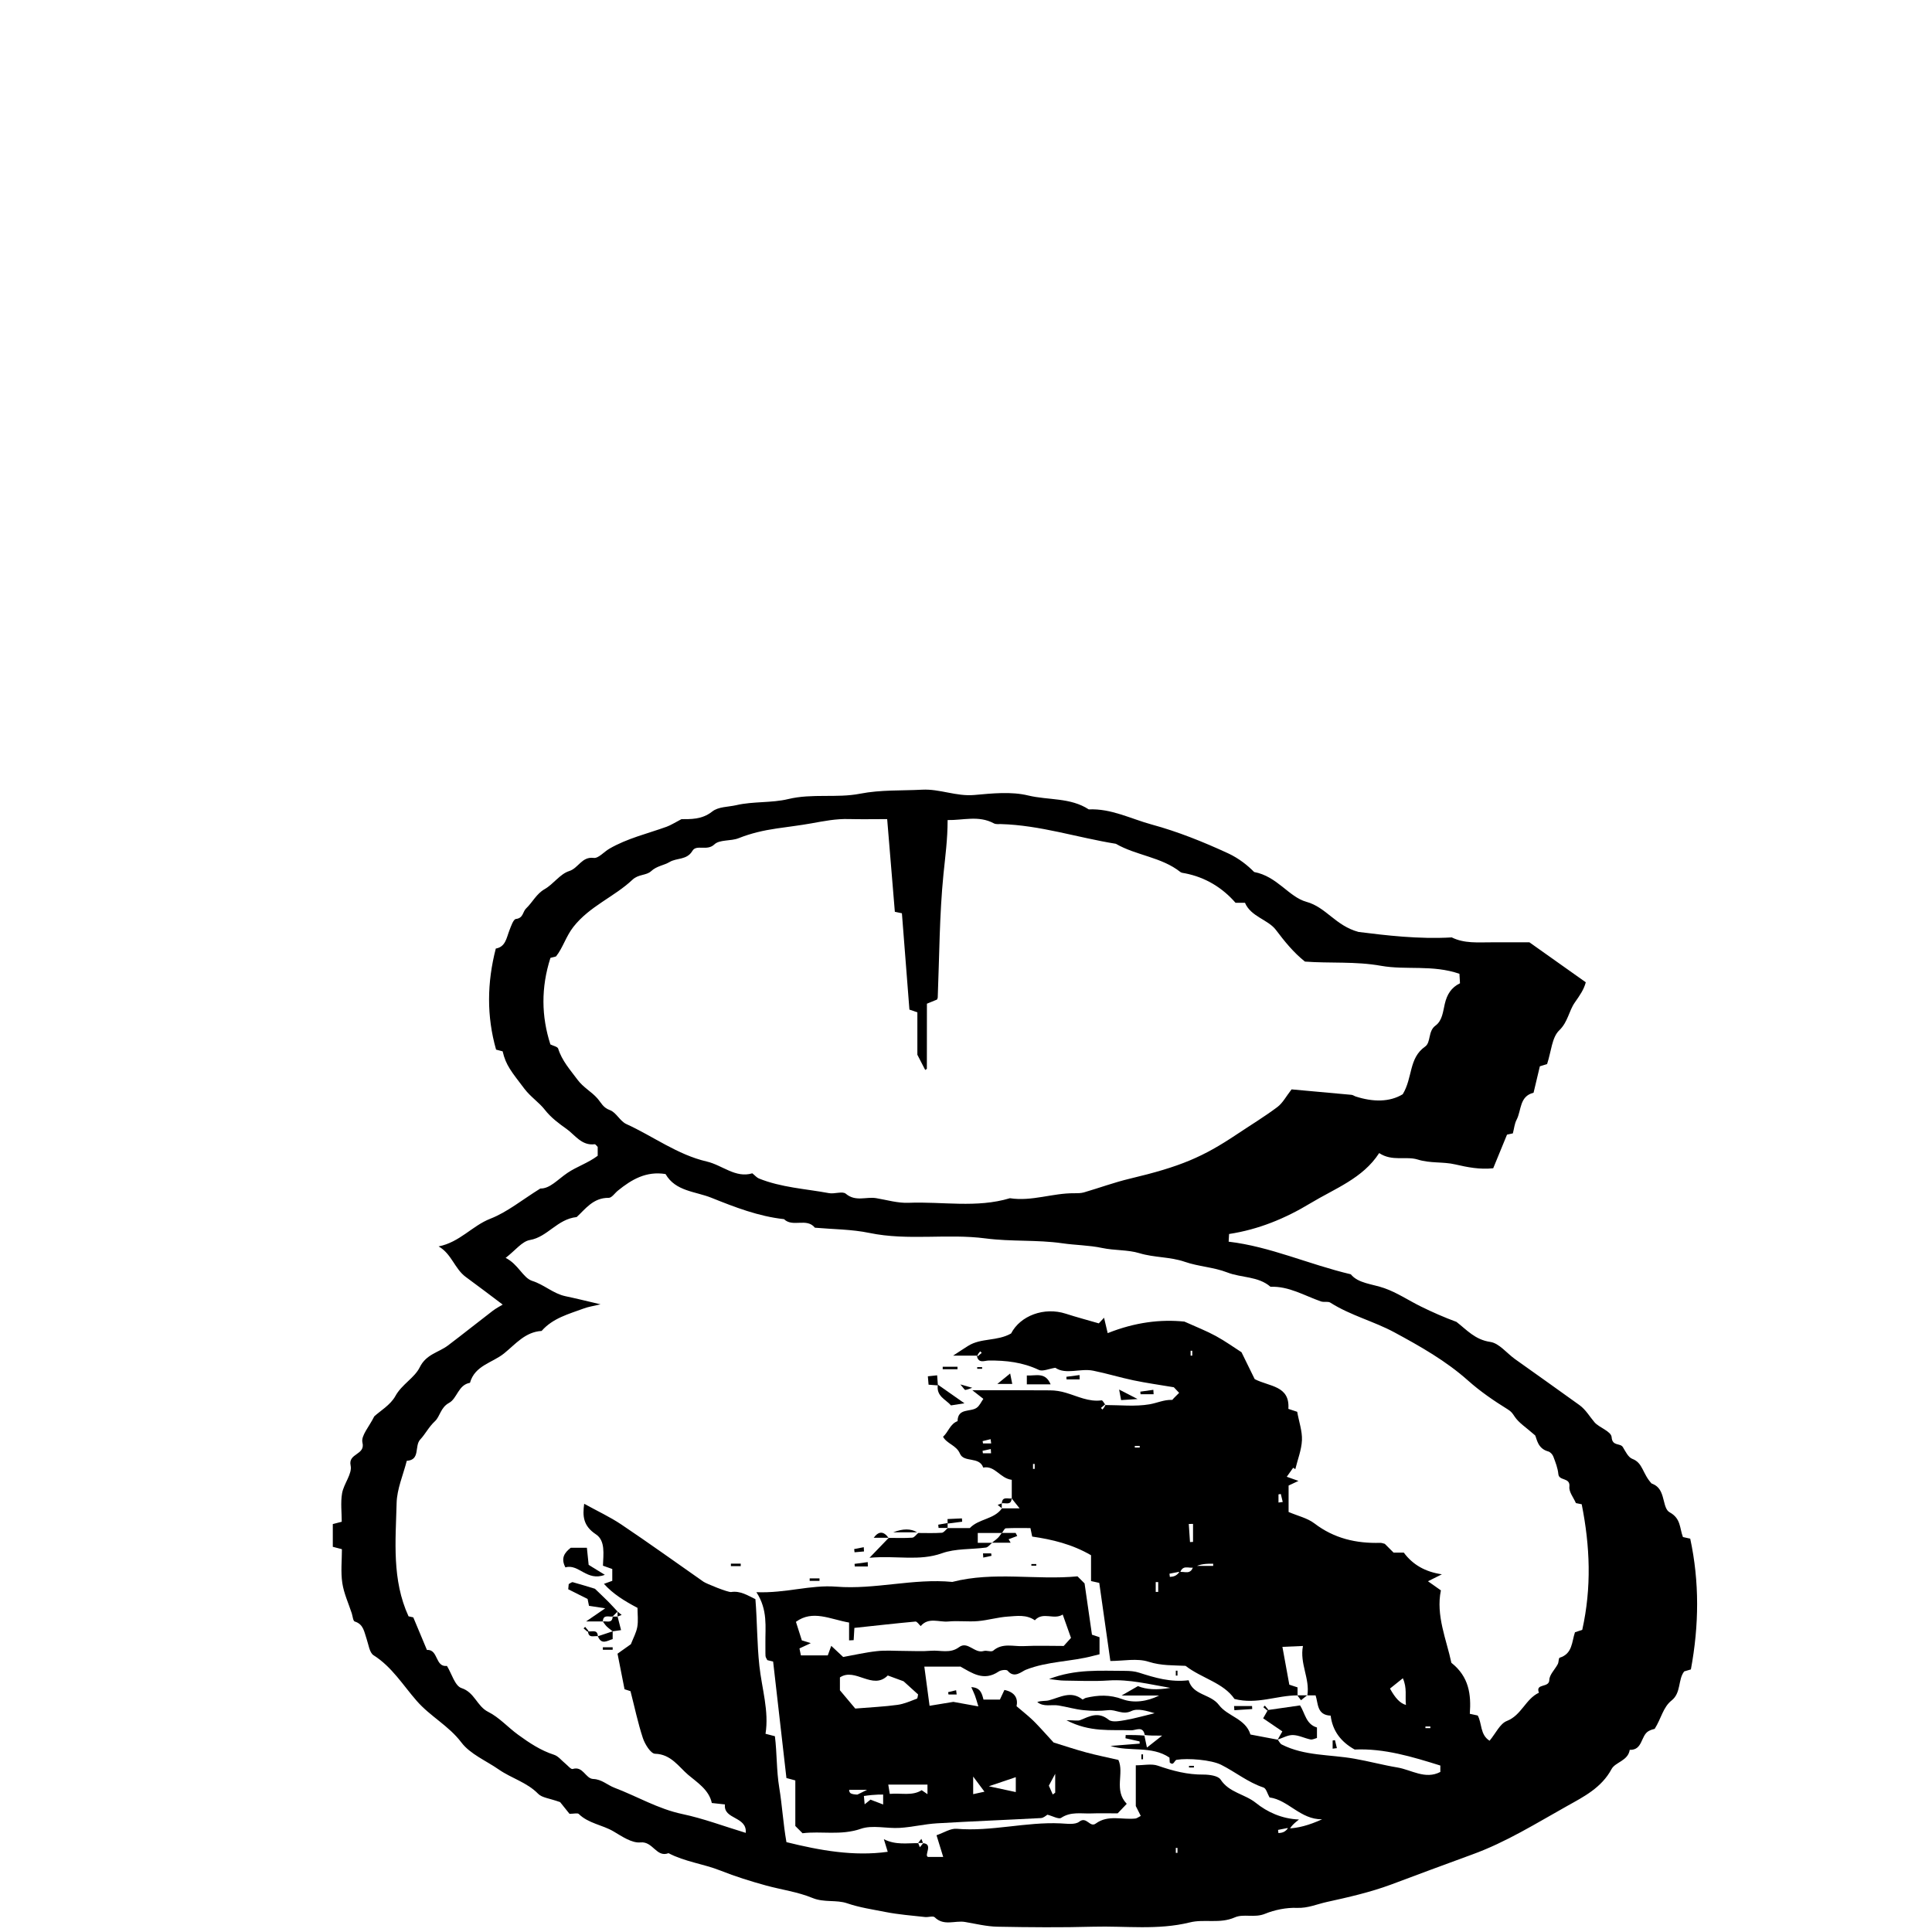 <?xml version="1.0" encoding="UTF-8"?>
<svg id="Layer_4" data-name="Layer 4" xmlns="http://www.w3.org/2000/svg" viewBox="0 0 350 350">
  <path d="M61.91,280.64c-.64-.17-1.05-.27-1.62-.42v-4.12c.53-.14,.93-.24,1.62-.42,0-1.66-.23-3.45,.06-5.15,.3-1.74,1.87-3.54,1.55-5.03-.5-2.27,2.71-1.87,2.14-4.17-.3-1.23,1.25-2.91,2.14-4.74,1.06-.98,2.93-2.06,3.82-3.67,1.17-2.14,3.47-3.29,4.42-5.22,1.18-2.4,3.42-2.67,5.12-3.96,2.73-2.06,5.39-4.2,8.11-6.28,.63-.48,1.36-.85,1.8-1.12-2.17-1.63-4.4-3.34-6.68-5-2.04-1.49-2.57-4.2-4.93-5.54,3.83-.76,6.08-3.73,9.35-5.01,3.08-1.2,5.76-3.42,9.08-5.48,1.72,.05,3.13-1.62,4.9-2.82,1.67-1.14,3.72-1.78,5.49-3.11v-1.6c-.16-.15-.39-.51-.56-.49-2.35,.3-3.56-1.69-5.08-2.77-1.36-.97-2.81-2.02-3.96-3.5-1.02-1.31-2.54-2.29-3.67-3.77-2.36-3.11-3.37-4.26-3.95-6.79-.4-.1-.81-.21-1.19-.31-1.73-6.08-1.64-12.16-.05-18.31,1.76-.3,1.93-1.91,2.46-3.28,.3-.77,.72-2.03,1.19-2.08,1.35-.15,1.22-1.33,1.85-1.92,1.17-1.11,1.84-2.63,3.36-3.49,1.59-.91,2.78-2.75,4.44-3.27,1.68-.53,2.27-2.66,4.44-2.38,.85,.11,1.85-1.1,2.82-1.66,3.25-1.89,6.9-2.73,10.39-3.99,.77-.28,1.48-.75,2.68-1.37,1.59-.02,3.68,.12,5.57-1.38,1.13-.9,2.92-.82,4.38-1.16,3.05-.71,6.35-.37,9.39-1.1,4.34-1.05,8.79-.15,13-.97,3.8-.74,7.51-.53,11.26-.73,3.19-.17,6.19,1.25,9.45,.96,3.24-.29,6.68-.66,9.77,.09,3.65,.88,7.64,.34,10.97,2.52,4.05-.19,7.61,1.7,11.37,2.73,4.78,1.3,9.37,3.15,13.88,5.23,2,.93,3.59,2.24,4.71,3.38,4.2,.79,6.26,4.51,9.46,5.4,3.6,.99,5.25,4.32,9.45,5.46,4.97,.62,10.9,1.34,16.89,.99,2.3,1.14,4.77,.88,7.21,.89,2.38,.01,4.76,0,6.86,0,3.52,2.5,6.86,4.86,10.21,7.24-.35,1.33-1.07,2.35-1.98,3.65-1.1,1.57-1.24,3.53-2.84,5.07-1.32,1.27-1.43,3.79-2.19,6.1-.18,.05-.69,.21-1.31,.4-.37,1.56-.76,3.17-1.14,4.79-2.59,.64-2.18,3.19-3.07,4.89-.38,.72-.45,1.59-.68,2.47-.36,.08-.77,.17-1.06,.23-.85,2.08-1.69,4.11-2.5,6.09-2.45,.26-4.63-.18-6.9-.7-2.18-.51-4.49-.16-6.78-.88-2.11-.66-4.62,.4-6.98-1.17-2.97,4.6-8.02,6.41-12.47,9.1-4.55,2.75-9.37,4.74-14.72,5.56-.02,.42-.04,.82-.08,1.39,7.55,.89,14.45,4.09,22.13,5.91,1.34,1.65,3.83,1.73,6.07,2.51,2.32,.81,4.42,2.24,6.64,3.33,2.09,1.03,4.23,1.97,6.43,2.78,1.87,1.45,3.37,3.23,6.12,3.63,1.61,.23,2.98,2.03,4.47,3.1,3.9,2.79,7.82,5.54,11.7,8.35,1.15,.83,1.86,2.11,2.74,3.13,.81,.93,3.01,1.62,3.08,2.67,.12,1.71,1.56,1.02,2.04,1.81,.47,.78,.97,1.84,1.7,2.12,1.97,.74,1.81,2.68,3.54,4.51-.28-.14,.41,.06,.92,.49,1.5,1.25,1.05,4,2.32,4.69,2.06,1.13,1.78,2.87,2.4,4.48,.37,.08,.78,.17,1.32,.29,1.68,7.81,1.61,15.68,.12,23.69-.32,.1-.72,.22-1.21,.36-1.16,1.49-.52,3.87-2.29,5.27-1.55,1.23-1.85,3.22-3.06,5.14-.08,.03-.64,.13-1.1,.4-1.44,.82-1.05,3.49-3.42,3.4-.29,1.99-2.62,2.22-3.29,3.48-1.81,3.39-5.09,5.04-7.99,6.66-5.62,3.14-11.1,6.59-17.29,8.83-4.89,1.77-9.79,3.62-14.68,5.44-3.75,1.39-7.7,2.29-11.62,3.15-1.78,.39-3.44,1.15-5.42,1.07-1.89-.08-4.07,.37-5.75,1.06-1.95,.81-3.88-.05-5.52,.67-2.7,1.19-5.52,.25-8.12,.9-5.82,1.44-11.66,.62-17.49,.78-5.79,.16-11.6,.11-17.39,0-1.96-.04-3.92-.53-5.87-.86-1.81-.3-3.81,.79-5.47-.84-.3-.3-1.15,.01-1.74-.05-2.41-.27-4.84-.45-7.21-.92-2.31-.46-4.64-.79-6.92-1.57-1.97-.68-4.17-.09-6.29-.97-2.66-1.1-5.62-1.49-8.43-2.26-2.79-.77-5.53-1.62-8.24-2.7-3.05-1.21-6.43-1.59-9.4-3.15-2.2,.85-2.81-2.18-5.08-1.95-1.55,.16-3.36-1.09-4.88-1.99-2.03-1.2-4.53-1.43-6.3-3.16-.23-.22-.86-.03-1.68-.03-.66-.82-1.49-1.85-1.7-2.12-1.95-.7-3.28-.79-3.97-1.5-2.04-2.09-4.84-2.81-7.13-4.4-2.31-1.61-5.18-2.78-6.79-4.91-2.29-3.03-5.62-4.7-8.08-7.52-2.46-2.8-4.49-6.17-7.82-8.27-.75-.47-.91-1.94-1.27-2.98-.44-1.24-.53-2.64-2.15-3.14-.3-.09-.37-.96-.53-1.47-.6-1.83-1.44-3.63-1.72-5.51-.3-2.01-.07-4.09-.07-6.07Zm151.7,4.19c.88-.34,2.26,.83,2.67-1.55,0,.13,0,.27,0,.4h3.5c0-.13,0-.27,0-.4-1.17,0-2.33,0-3.49,.66-.88,.34-2.26-.83-2.65,1.58-.01-.26-.03-.51-.04-.77-.58,.11-1.16,.23-1.74,.34,.02,.19,.05,.38,.07,.58,.57-.05,1.14-.1,1.69-.84Zm-36.59-39.24h-4.36c1.44-.94,2.08-1.37,2.74-1.78,2.34-1.46,5.24-.8,7.77-2.24,1.66-3.22,5.99-4.85,9.91-3.58,1.98,.64,3.99,1.17,5.98,1.75,.32-.34,.63-.68,.95-1.02,.23,.96,.45,1.92,.66,2.79,4.99-1.99,9.63-2.53,13.9-2.09,2.2,.99,4,1.69,5.69,2.61,1.71,.93,3.3,2.08,4.65,2.94,.91,1.86,1.7,3.47,2.39,4.87,2.65,1.38,6.4,1.15,6.1,5.39,.67,.22,1.18,.39,1.6,.53,.33,1.84,.93,3.51,.86,5.15-.08,1.76-.78,3.49-1.2,5.24-.13-.08-.26-.16-.39-.25-.37,.51-.73,1.03-1.16,1.63,.89,.32,1.41,.5,2.12,.75-.78,.36-1.37,.64-1.79,.84v4.79c1.69,.72,3.41,1.1,4.68,2.07,3.57,2.73,7.58,3.65,11.94,3.52,.27,0,.54,.12,.81,.18,.53,.53,1.05,1.05,1.59,1.59h1.85c1.63,2.2,3.89,3.49,6.9,3.93-.91,.46-1.51,.75-2.52,1.26,.86,.61,1.46,1.03,2.34,1.65-.94,4.54,1.02,8.94,1.9,13.12,3.2,2.53,3.6,5.74,3.34,9.24,.53,.12,.94,.2,1.43,.31,.79,1.37,.4,3.48,2.15,4.57,1.13-1.36,1.89-3.1,3.13-3.58,2.66-1.04,3.39-3.99,5.81-5.12-.7-1.77,1.86-.81,1.88-2.3,.02-.97,1.03-1.91,1.54-2.89,.19-.36,.13-1.09,.34-1.15,2.34-.72,2.18-2.88,2.77-4.61,.51-.17,1.02-.34,1.32-.44,1.71-7.67,1.42-15.13-.1-22.75-.24-.05-.64-.13-1.05-.21-.41-.97-1.29-2.02-1.18-2.97,.19-1.74-1.88-.99-2-2.28-.1-1.08-.52-2.15-.91-3.18-.14-.38-.55-.83-.93-.93-1.93-.52-2.06-2.32-2.36-2.9-1.69-1.49-2.96-2.27-3.71-3.4-.39-.58-.58-.9-1.24-1.31-2.52-1.56-4.99-3.25-7.2-5.22-4.03-3.59-8.67-6.21-13.35-8.74-3.74-2.02-7.96-3.06-11.6-5.38-.43-.28-1.16-.04-1.69-.22-3.01-1.04-5.81-2.79-9.16-2.66-2.24-1.94-5.26-1.59-7.84-2.6-2.44-.95-5.2-1.06-7.68-1.92-2.69-.93-5.52-.74-8.25-1.57-2.07-.63-4.47-.46-6.74-.94-2.34-.5-4.8-.5-7.21-.85-4.57-.66-9.23-.27-13.9-.88-6.93-.91-14.03,.46-21.03-.99-3.22-.67-6.58-.66-9.88-.95-1.5-1.86-4.02,0-5.6-1.55-4.6-.5-8.89-2.16-13.12-3.86-2.92-1.18-6.54-1.16-8.34-4.31-3.51-.57-6.15,.99-8.63,3-.56,.45-1.11,1.31-1.66,1.31-2.84-.04-4.28,2.09-5.81,3.48-3.54,.38-5.27,3.61-8.47,4.16-1.44,.25-2.64,1.88-4.4,3.24,2.31,1.15,3.13,3.63,4.83,4.17,2.17,.69,3.81,2.31,6.01,2.77,1.95,.41,3.88,.89,6.35,1.47-1.39,.33-2.22,.45-3,.74-2.74,1.01-5.63,1.75-7.67,4.08-2.98,.18-4.71,2.38-6.8,4.07-2.12,1.72-5.3,2.17-6.18,5.33-2.13,.36-2.31,2.83-3.78,3.63-1.56,.84-1.63,2.46-2.57,3.33-1.11,1.03-1.72,2.3-2.66,3.31-1.1,1.18,.07,3.71-2.44,3.86-.65,2.56-1.78,5.1-1.84,7.67-.18,6.89-.87,13.9,2.16,20.5,.32,.07,.72,.16,.86,.19,.88,2.1,1.67,4,2.47,5.9,2.1-.14,1.45,3.15,3.63,2.9,.86,1.39,1.44,3.62,2.63,4.01,2.4,.78,2.79,3.29,4.84,4.31,2,1,3.58,2.81,5.43,4.15,2.02,1.47,4.09,2.85,6.52,3.63,.76,.25,1.35,1.04,2.02,1.58,.44,.36,1.02,1.08,1.33,.99,1.91-.6,2.31,1.76,3.74,1.81,1.52,.05,2.54,1.09,3.82,1.58,4.11,1.56,7.91,3.84,12.31,4.77,3.84,.81,7.55,2.22,11.49,3.41,.25-3.05-4.09-2.37-3.77-5.15-.77-.08-1.47-.16-2.38-.26-.5-2.39-2.66-3.73-4.29-5.11-1.68-1.43-3.11-3.75-5.99-3.81-.78-.02-1.84-1.73-2.21-2.85-.91-2.76-1.5-5.63-2.24-8.49-.43-.14-.94-.31-1.08-.35-.45-2.27-.83-4.21-1.27-6.44,.78-.56,1.66-1.18,2.42-1.72,.42-1.08,.97-2.07,1.16-3.12,.2-1.12,.04-2.3,.04-3.46-2.36-1.24-4.43-2.52-6.08-4.35,.52-.19,1.03-.38,1.51-.55v-2.14c-.63-.22-1.14-.4-1.69-.6,.07-2.07,.47-4.53-1.27-5.68-2.34-1.55-2.43-3.32-2.13-5.54,2.38,1.32,4.66,2.37,6.72,3.75,5.02,3.37,9.93,6.9,14.89,10.37,.53,.37,4.45,1.95,5.01,1.87,1.68-.26,3,.62,4.4,1.29,.33,4.02,.28,8.05,.72,12.1,.45,4.12,1.77,8.18,1.11,12.29,.77,.2,1.17,.3,1.7,.44,.39,3.07,.27,6.2,.79,9.34,.53,3.2,.71,6.53,1.3,9.85,6.06,1.5,12.19,2.61,18.35,1.75-.27-.88-.48-1.58-.7-2.28,2.19,1.1,4.25,.68,6.23,.72l.29,.74c.2-.25,.4-.49,.6-.74,1.88,.15,.1,2.23,.88,2.49h2.75c-.42-1.37-.78-2.54-1.21-3.93,1.34-.46,2.54-1.27,3.66-1.17,6.32,.53,12.5-1.27,18.79-.98,1.15,.05,2.64,.29,3.4-.3,1.34-1.05,1.92,1.13,3,.33,2.22-1.64,4.79-.64,7.19-.91,.26-.03,.49-.24,.96-.47-.3-.6-.6-1.19-.9-1.79v-7.38c1.44,0,2.85-.33,4,.07,2.7,.94,5.37,1.64,8.26,1.61,1.06,0,2.65,.21,3.1,.9,1.55,2.38,4.37,2.61,6.38,4.22,2.09,1.68,4.7,2.89,7.82,3.02-.88,.7-1.46,1.16-2.01,2.31-.01-.26-.03-.51-.04-.77-.58,.11-1.16,.23-1.74,.34,.02,.19,.05,.38,.07,.58,.57-.05,1.14-.1,1.69-.84q2.71-.05,6.22-1.66c-3.93,.06-6.12-3.51-9.52-3.96-.39-.68-.61-1.64-1.1-1.8-2.81-.93-5.08-2.81-7.66-4.11-1.8-.91-6.04-1.24-8.06-.91-.44,.07-.52,1.17-1.26,.49-.02-.31-.04-.6-.05-.89-3.28-2.21-7.16-.99-10.69-2.11,1.77-.14,3.53-.28,5.3-.42,0-.13-.02-.27-.03-.4-.85-.19-1.7-.38-2.55-.57,.01-.2,.03-.4,.04-.59,1.15,0,2.31,0,3.39,.11,.11,.52,.24,1.13,.46,2.16,1-.78,1.64-1.29,2.75-2.16-1.51,0-2.33,0-3.15-.11-.31-1.74-1.66-.81-2.49-.85-3.65-.15-7.39,.42-11.7-1.83,1.45,0,2.06,.16,2.53-.03,1.72-.71,3.26-1.57,5.13-.05,.63,.51,2.04,.22,3.05,.05,1.77-.31,3.51-.82,5.27-1.24-1.41-.41-3.06-.94-4.19-.4-1.61,.78-2.82-.31-4.22-.15-1.47,.17-2.98,.15-4.45,0-1.53-.15-3.02-.6-4.54-.85-1.28-.21-2.68,.33-3.86-.62,.73-.29,1.48-.14,2.14-.32,2.01-.54,3.97-1.79,6.04-.16,.08,.06,.39-.22,.62-.28,2.24-.52,4.31-.62,6.66,.25,1.96,.73,4.42,.44,6.61-.67h-6.8c1.47-.84,2.21-1.27,2.97-1.71q2.23,.94,5.87,.32c-3.83-.65-7.43-1.59-11.21-1.34-2.66,.18-5.35,.05-8.02,.02-.76,0-1.53-.15-2.75-.28,4.82-1.86,9.33-1.48,13.8-1.48,.85,0,1.73,.07,2.53,.33,2.84,.91,5.68,1.77,8.96,1.37,.78,2.77,3.96,2.44,5.5,4.49,1.56,2.07,4.82,2.44,5.7,5.34,1.65,.31,3.3,.63,4.96,.94,.23,.3,.41,.72,.71,.87,4.12,2.1,8.76,1.79,13.15,2.57,2.63,.46,5.2,1.16,7.8,1.59,2.54,.42,5.04,2.24,7.78,.81v-1.16c-5.06-1.58-10.16-3.14-15.52-2.9-2.5-1.39-4.01-3.39-4.35-6.14-2.53-.1-2.24-2.23-2.73-3.67h-1.49c.49-3.04-1.42-5.75-.8-8.95-1.47,.07-2.57,.11-3.72,.16,.45,2.48,.85,4.66,1.25,6.85,.5,.16,1.01,.33,1.49,.49v1.45c-3.75-.01-7.37,1.7-11.42,.65-2.01-2.95-5.91-3.72-8.87-6-2.15-.12-4.36,0-6.68-.74-2.1-.68-4.6-.14-6.94-.14-.71-5-1.36-9.6-2.01-14.15-.54-.12-.94-.21-1.49-.33v-4.68c-3.43-2-7.06-2.86-10.66-3.38-.12-.57-.2-.98-.32-1.54-1.53,0-2.99-.04-4.45,.04-.25,.01-.47,.55-.71,.85h-4.38v1.78h2.6c-.38,.3-.72,.8-1.13,.86-2.66,.36-5.49,.15-7.95,1.03-4.15,1.48-8.19,.38-13.13,.82,1.57-1.62,2.52-2.61,3.47-3.6,1.42,0,2.85,.06,4.27-.04,.38-.03,.72-.55,1.08-.85,1.42,0,2.85,.06,4.27-.04,.38-.03,.72-.55,1.08-.85,1.33,0,2.67,0,4,0,1.62-1.71,4.39-1.55,5.82-3.57h3.2c-.74-.93-1.08-1.36-1.42-1.78v-3.39c-2.15-.27-3.03-2.64-5.17-2.22-.71-2.07-3.51-.84-4.22-2.53-.65-1.53-2.34-1.75-3.06-3.05,.97-.86,1.27-2.33,2.63-2.83,.04-2.42,2.31-1.61,3.46-2.42,.53-.37,.82-1.07,1.21-1.62-.8-.63-1.39-1.09-1.99-1.56,4.68,0,9.37-.02,14.05,.02,.97,0,1.96,.16,2.89,.44,2.12,.62,4.14,1.69,6.48,1.37,.19-.02,.45,.55,.77,.93-.06-.06-.12-.12-.17-.17l-.73,.62,.28,.28c.21-.24,.41-.49,.53-.81,2.67,0,5.39,.31,7.98-.13,1.33-.22,2.65-.86,4.09-.8,.1,0,.21-.2,.31-.3,.1-.1,.21-.21,.31-.31,.21-.21,.42-.42,.67-.67-.39-.41-.78-.82-.96-1.01-2.61-.44-4.99-.77-7.33-1.26-2.44-.51-4.83-1.25-7.27-1.74-2.36-.48-4.95,.78-6.87-.53-1.18,.18-2.3,.72-3,.38-2.92-1.38-5.94-1.73-9.1-1.69-.71,0-1.88,.63-2.13-.94l.17,.17c.24-.21,.49-.41,.73-.62l-.28-.28c-.21,.24-.41,.49-.53,.81Zm56.95-48.24c3.41,.31,7.14,.64,10.87,.99,.26,.02,.5,.22,.76,.3,3.11,1.01,6.14,1.04,8.52-.41,1.83-3.02,1.06-6.53,4.05-8.63,1.09-.77,.49-2.79,1.88-3.8,1.25-.91,1.36-2.56,1.69-3.95,.4-1.69,1.16-2.95,2.75-3.72-.04-.68-.08-1.38-.1-1.72-4.88-1.68-9.67-.64-14.17-1.44-4.68-.84-9.29-.43-13.82-.77-2.09-1.67-3.67-3.64-5.26-5.74-1.42-1.88-4.54-2.39-5.6-4.91h-1.71c-2.39-2.74-5.46-4.63-9.19-5.35-.27-.05-.6-.07-.79-.22-3.45-2.74-8-2.98-11.7-5.12-6.95-1.12-13.71-3.37-20.82-3.57-.43-.01-.93,.06-1.28-.13-2.76-1.49-5.58-.54-8.38-.6,0,3.5-.43,6.63-.75,9.78-.74,7.41-.74,14.89-1.04,22.34,0,.13-.08,.26-.13,.4-.5,.2-1.01,.41-1.83,.75,0,3.84,0,7.81-.01,11.77,0,.08-.2,.15-.3,.23-.38-.74-.76-1.48-1.42-2.75v-7.69c-.67-.23-1.18-.4-1.44-.49-.47-5.98-.92-11.75-1.36-17.45-.55-.12-.95-.2-1.28-.27-.47-5.67-.93-11.24-1.39-16.79-2.49,0-4.72,.05-6.94-.01-2.31-.07-4.52,.37-6.79,.78-2.07,.37-4.2,.62-6.31,.93-2.39,.35-4.64,.87-6.88,1.76-1.41,.56-3.44,.22-4.38,1.12-1.33,1.28-3.25-.06-3.98,1.17-1.01,1.71-2.83,1.23-4.15,2.03-1,.6-2.31,.7-3.33,1.65-.87,.81-2.29,.52-3.38,1.55-3.31,3.12-7.74,4.77-10.7,8.54-1.36,1.74-1.9,3.79-3.15,5.36-.49,.13-.89,.23-1.01,.26-1.73,5.4-1.65,10.59-.01,15.68,.51,.26,1.29,.4,1.41,.76,.69,2.21,2.17,3.83,3.51,5.64,1.06,1.42,2.53,2.16,3.58,3.36,.72,.82,1.03,1.69,2.28,2.14,1.14,.41,1.83,2,2.97,2.52,4.88,2.22,9.26,5.56,14.57,6.79,2.84,.66,5.22,3.06,8.26,2.14,.5,.4,.8,.77,1.18,.93,4.07,1.65,8.46,1.87,12.71,2.66,1.01,.19,2.44-.4,3.05,.11,1.77,1.5,3.69,.5,5.5,.8,1.95,.33,3.93,.92,5.87,.84,6.12-.25,12.32,.99,18.36-.83,3.96,.62,7.75-.95,11.67-.9,.57,0,1.18,0,1.72-.15,2.78-.81,5.51-1.82,8.33-2.49,9.2-2.19,13.2-3.9,19.41-8.05,2.44-1.63,4.96-3.16,7.31-4.92,.98-.73,1.6-1.95,2.57-3.19Zm20.73,111.52c-.18-1.56,.24-3.04-.56-4.84-.97,.77-1.67,1.34-2.33,1.87,.95,1.72,1.81,2.66,2.89,2.97Zm-38.56-32.8c-.26,0-.52,0-.78,.01,.07,1.09,.15,2.19,.22,3.28,.18-.01,.37-.02,.55-.03v-3.26Zm-6.32,10.54h-.45v1.78h.45v-1.78Zm21.79-14.41c.26-.03,.51-.06,.77-.1-.12-.48-.23-.97-.35-1.45l-.42,.07v1.48Zm-52.07-8.93c-.02-.25-.03-.51-.05-.76-.5,.11-.99,.22-1.49,.32,.02,.15,.04,.29,.06,.44h1.48Zm.02-1.78c-.03-.26-.06-.51-.1-.77-.48,.12-.97,.23-1.45,.35,.02,.14,.05,.28,.07,.42h1.48Zm78.67,51.28v.3h.89v-.3h-.89Zm-71.09-46.67h.3v-.89h-.3v.89Zm18.44-4.16v.3h.89v-.3h-.89Zm10.11-16.35h.3v-.89h-.3v.89Zm-2.68,90.07h.3v-.89h-.3v.89Z"/>
  <path d="M173.93,301.92h-6.48c.31,2.35,.61,4.56,.95,7.1,1.32-.22,2.65-.44,4.31-.71,1.05,.19,2.53,.46,4.53,.82-.31-1-.43-1.49-.61-1.95-.18-.48-.41-.95-.67-1.54,1.65,.08,1.92,1.12,2.21,2.26h2.97c.27-.58,.54-1.17,.82-1.75,1.99,.41,2.48,1.61,2.2,2.95,1.02,.87,1.87,1.54,2.67,2.28,.68,.62,1.3,1.31,1.93,1.98,.74,.79,1.45,1.59,2.11,2.31,1.94,.6,3.91,1.26,5.91,1.8,1.88,.51,3.8,.89,5.83,1.36,1.1,2.43-.88,5.46,1.51,7.95-.58,.61-1.06,1.11-1.65,1.73-1.52,0-3.14-.05-4.75,.01-1.84,.07-3.72-.37-5.48,.8-.45,.3-1.54-.33-2.49-.57-.21,.12-.69,.59-1.18,.61-6.26,.34-12.53,.58-18.79,.95-2.26,.13-4.5,.69-6.77,.83-2.37,.15-4.96-.57-7.08,.17-3.63,1.25-7.18,.37-10.54,.8-.53-.53-.84-.84-1.31-1.31v-8.26c-.53-.14-.92-.25-1.61-.43-.79-6.89-1.6-13.96-2.41-21.1-.25-.06-.65-.16-1.05-.26-.12-.25-.31-.49-.33-.75-.04-.74,0-1.48-.02-2.23-.04-3.02,.48-6.09-1.63-9.33,5.35,.21,9.79-1.37,14.47-1,7.03,.56,13.97-1.54,21.02-.86,7.54-1.94,15.22-.29,22.68-1.01l1.28,1.28c.45,3.09,.87,6.06,1.34,9.29,.2,.07,.72,.24,1.37,.46v3.09c-.26,.06-.66,.16-1.05,.26-4.04,1.1-8.33,.97-12.31,2.55-.75,.3-2.08,1.64-3.28,.17-.2-.25-1.23-.14-1.64,.15-2.71,1.83-4.82,.26-6.97-.93Zm-19.98,23.87c.91-.45,1.68-.83,3.13-1.55h-3.25c.05,.58,.08,.96,2.65,.86,.04,.41,.09,.96,.16,1.77,.54-.44,.84-.68,1.05-.85,.71,.27,1.39,.53,2.3,.88v-1.8c-1.19,0-2.34,0-6.04,.69Zm.69-28.66c-.27,.01-.55,.03-.82,.04v-3.23c-3.44-.59-6.58-2.36-9.63-.13,.42,1.32,.77,2.43,1.07,3.36,.61,.19,1,.31,1.62,.5-.81,.38-1.41,.66-2.05,.96,.09,.43,.17,.84,.26,1.26h4.87c.22-.61,.41-1.12,.63-1.73,.7,.65,1.32,1.24,2.16,2.02,1.92-.34,4-.83,6.11-1.06,1.62-.18,3.27-.04,4.9-.04s3.28,.11,4.9-.03c1.69-.14,3.45,.57,5.08-.65,1.58-1.18,2.81,1.2,4.45,.7,.54-.17,1.4,.23,1.74-.07,1.69-1.45,3.64-.73,5.47-.82,2.49-.12,4.99-.03,7.3-.03,.59-.65,.97-1.07,1.32-1.46-.49-1.38-.94-2.66-1.5-4.23-1.61,1.04-3.56-.6-5.05,1.04-1.52-1.07-3.26-.78-4.9-.67-1.82,.12-3.61,.67-5.43,.82-1.77,.15-3.58-.1-5.35,.07-1.67,.16-3.57-.84-5,.83-.32-.29-.66-.85-.95-.82-3.7,.34-7.39,.76-11.06,1.15-.05,.8-.09,1.5-.13,2.2Zm9.05,7.45c-.73-.27-1.76-.64-2.86-1.05-2.75,2.75-5.89-1.52-8.67,.35v2.33c1.3,1.55,2.21,2.63,2.78,3.31,2.88-.24,5.28-.34,7.65-.67,1.2-.16,2.36-.69,3.51-1.12,.15-.06,.15-.5,.22-.77-.71-.64-1.43-1.3-2.63-2.38Zm4.33,18.72h-7.1c.11,.66,.19,1.16,.27,1.68,2.09-.2,4.06,.42,5.78-.67,.34,.23,.59,.4,1.05,.72v-1.73Zm16,1.35v-2.7c-1.64,.55-3.01,1.01-4.88,1.65,1.95,.42,3.36,.72,4.88,1.05Zm-5.67-.06c-.71-.96-1.22-1.63-2.05-2.75v3.19c.69-.15,1.18-.26,2.05-.45Zm12.81-3.25c-.74,1.38-1.05,1.96-1.15,2.15,.17,.38,.44,.99,.71,1.6,.15-.11,.29-.22,.44-.33v-3.42Z"/>
  <path d="M229.67,309.79c1.95-.28,3.9-.56,5.85-.84,.91,1.42,1.06,3.42,3.06,4v1.9c-.38,.1-.81,.34-1.17,.27-1.08-.22-2.13-.78-3.2-.8-.91-.02-1.83,.53-2.75,.83,.26-.46,.53-.93,.85-1.49-1.13-.77-2.35-1.6-3.48-2.37,.32-.56,.58-1.03,.85-1.49Z"/>
  <path d="M109.2,293.74h-3.03c1.33-.91,2.19-1.5,3.47-2.38-1.23-.19-2.01-.31-2.94-.45-.07-.36-.16-.77-.25-1.24-1.12-.56-2.33-1.17-3.51-1.76,.04-.38,.07-.66,.09-.94,.25-.12,.54-.39,.74-.34,1.34,.36,2.65,.78,4.01,1.19,.72,.7,1.59,1.51,2.43,2.35,.57,.57,1.11,1.19,1.67,1.78-.3,.3-.59,.59-.89,.89-.68,.13-1.71-.44-1.78,.89Z"/>
  <path d="M109.58,285.29c-3.26,1.27-4.75-2.06-7.15-1.34-.88-1.67-.17-2.67,.97-3.56h2.92c.11,1.05,.22,2.14,.32,3.1,.9,.56,1.73,1.06,2.94,1.81Z"/>
  <path d="M190.33,250.79h-4.31v-1.61c1.62,.1,3.35-.7,4.31,1.61Z"/>
  <path d="M169.9,250.84c1.5,1.05,2.97,2.08,4.82,3.38-1.02,.16-1.66,.26-2.44,.38-.95-1.1-2.71-1.64-2.38-3.76Z"/>
  <path d="M179.7,279.48c.37-.3,.76-.57,1.1-.9,.26-.26,.46-.59,.68-.88h2.51c.1,.19,.19,.38,.29,.56-.52,.2-1.04,.39-1.56,.59,.12,.21,.24,.42,.37,.63h-3.4Z"/>
  <path d="M111.88,292.85c.19,.74,.38,1.48,.63,2.46-.36,.05-.94,.13-1.52,.22-.37-.3-.76-.57-1.1-.9-.26-.26-.46-.59-.68-.88,.68-.13,1.71,.44,1.78-.89h.89Z"/>
  <path d="M108.31,296.42c.89-.3,1.78-.59,2.68-.89v1.41c-.97,.27-2.02,1.13-2.68-.52Z"/>
  <path d="M166.14,277.59h-4.32q2.64-1.03,4.32,0Z"/>
  <path d="M169.92,250.98c-.57-.04-1.11-.09-1.7-.13-.05-.54-.08-.92-.13-1.52,.54-.06,1.03-.11,1.68-.18,.06,.73,.1,1.26,.14,1.83Z"/>
  <path d="M180.68,250.71c1.08-.88,1.57-1.28,2.32-1.89,.17,.85,.25,1.25,.38,1.89h-2.7Z"/>
  <path d="M223.56,309.06h3.26c.01,.18,.02,.37,.03,.55l-3.23,.21c-.02-.25-.04-.51-.06-.76Z"/>
  <path d="M202.74,251.73c1.25,.65,2.03,1.05,3.34,1.72-1.3,.08-2.09,.13-2.98,.19-.11-.56-.18-.96-.36-1.91Z"/>
  <path d="M170.78,247.6h2.68v.45h-2.68v-.45Z"/>
  <path d="M208.99,252.58h-2.37c-.01-.16-.03-.31-.04-.47,.79-.11,1.58-.22,2.36-.33,.02,.27,.03,.53,.05,.8Z"/>
  <path d="M171.66,275.19l2.6-.12,.05,.6c-.88,.11-1.75,.23-2.63,.34,0-.27-.02-.54-.03-.82Z"/>
  <path d="M160.96,278.58h-2.68c.9-1.22,1.78-1.22,2.68,0Z"/>
  <path d="M157.22,283.78h-2.37c-.01-.16-.02-.31-.04-.47,.8-.11,1.59-.21,2.39-.32,0,.26,.01,.53,.02,.79Z"/>
  <path d="M195.59,249.89h-2.37c-.01-.16-.02-.31-.04-.47,.8-.11,1.59-.21,2.39-.32l.02,.79Z"/>
  <path d="M156.52,281.06l-1.71,.15c-.02-.19-.05-.38-.07-.58,.58-.11,1.16-.23,1.74-.34,.01,.26,.03,.51,.04,.77Z"/>
  <path d="M146.68,285.94h1.78v.45h-1.78v-.45Z"/>
  <path d="M110.99,298.87h-1.78v-.45h1.78v.45Z"/>
  <path d="M171.67,276.8h-1.64c-.02-.2-.04-.39-.06-.59,.57-.1,1.13-.2,1.7-.3v.89Z"/>
  <path d="M173.31,306.97h-1.48c-.02-.14-.05-.28-.07-.42,.48-.12,.97-.23,1.45-.35,.03,.26,.06,.51,.1,.77Z"/>
  <path d="M132.41,283.27h1.78v.45h-1.78v-.45Z"/>
  <path d="M178.08,281.41h1.48l.06,.44c-.5,.11-.99,.22-1.49,.32-.02-.25-.03-.51-.05-.76Z"/>
  <path d="M235.02,307.12h1.78c-.37,.3-.74,.59-1.11,.89-.22-.3-.45-.59-.67-.89Z"/>
  <path d="M106.53,295.53c.68,.13,1.71-.44,1.78,.89-.68-.13-1.71,.44-1.78-.89Z"/>
  <path d="M183.27,271.45c-.08,1.33-1.11,.76-1.78,.89,.08-1.33,1.11-.76,1.78-.89Z"/>
  <path d="M241.42,316.79v-1.48c.14-.02,.28-.05,.42-.07,.12,.48,.23,.97,.35,1.45-.26,.03-.51,.06-.77,.1Z"/>
  <path d="M173.97,250.8c1.09,.31,1.62,.46,2.16,.61-.42,.14-.82,.33-1.25,.39-.13,.02-.3-.32-.91-1Z"/>
  <path d="M181.48,272.34v.89l-.74-.6c.25-.1,.49-.2,.74-.29Z"/>
  <path d="M229.59,309.89c-.24-.21-.49-.41-.73-.62l.28-.28c.21,.24,.41,.49,.62,.73l-.17,.17Z"/>
  <path d="M187.73,283.64h-.89v-.3h.89v.3Z"/>
  <path d="M206.77,318.71v-.89h.3v.89h-.3Z"/>
  <path d="M216.29,320.2h-.89v-.3h.89v.3Z"/>
  <path d="M111.88,291.96l.74,.6c-.25,.1-.49,.2-.74,.29v-.89Z"/>
  <path d="M106.45,295.62c-.24-.21-.49-.41-.73-.62l.28-.28c.21,.24,.41,.49,.62,.73-.06,.06-.12,.12-.17,.17Z"/>
  <path d="M156.5,280.37l.89-.89-.89,.89Z"/>
  <path d="M213.01,303.55v-.89h.3v.89h-.3Z"/>
  <path d="M177.92,247.97h-.89v-.3h.89v.3Z"/>
  <path d="M157.39,279.48l.89-.89-.89,.89Z"/>
  <path d="M167.21,333.87h-.89c.2-.25,.4-.49,.6-.74,.1,.25,.2,.49,.29,.74Z"/>
</svg>